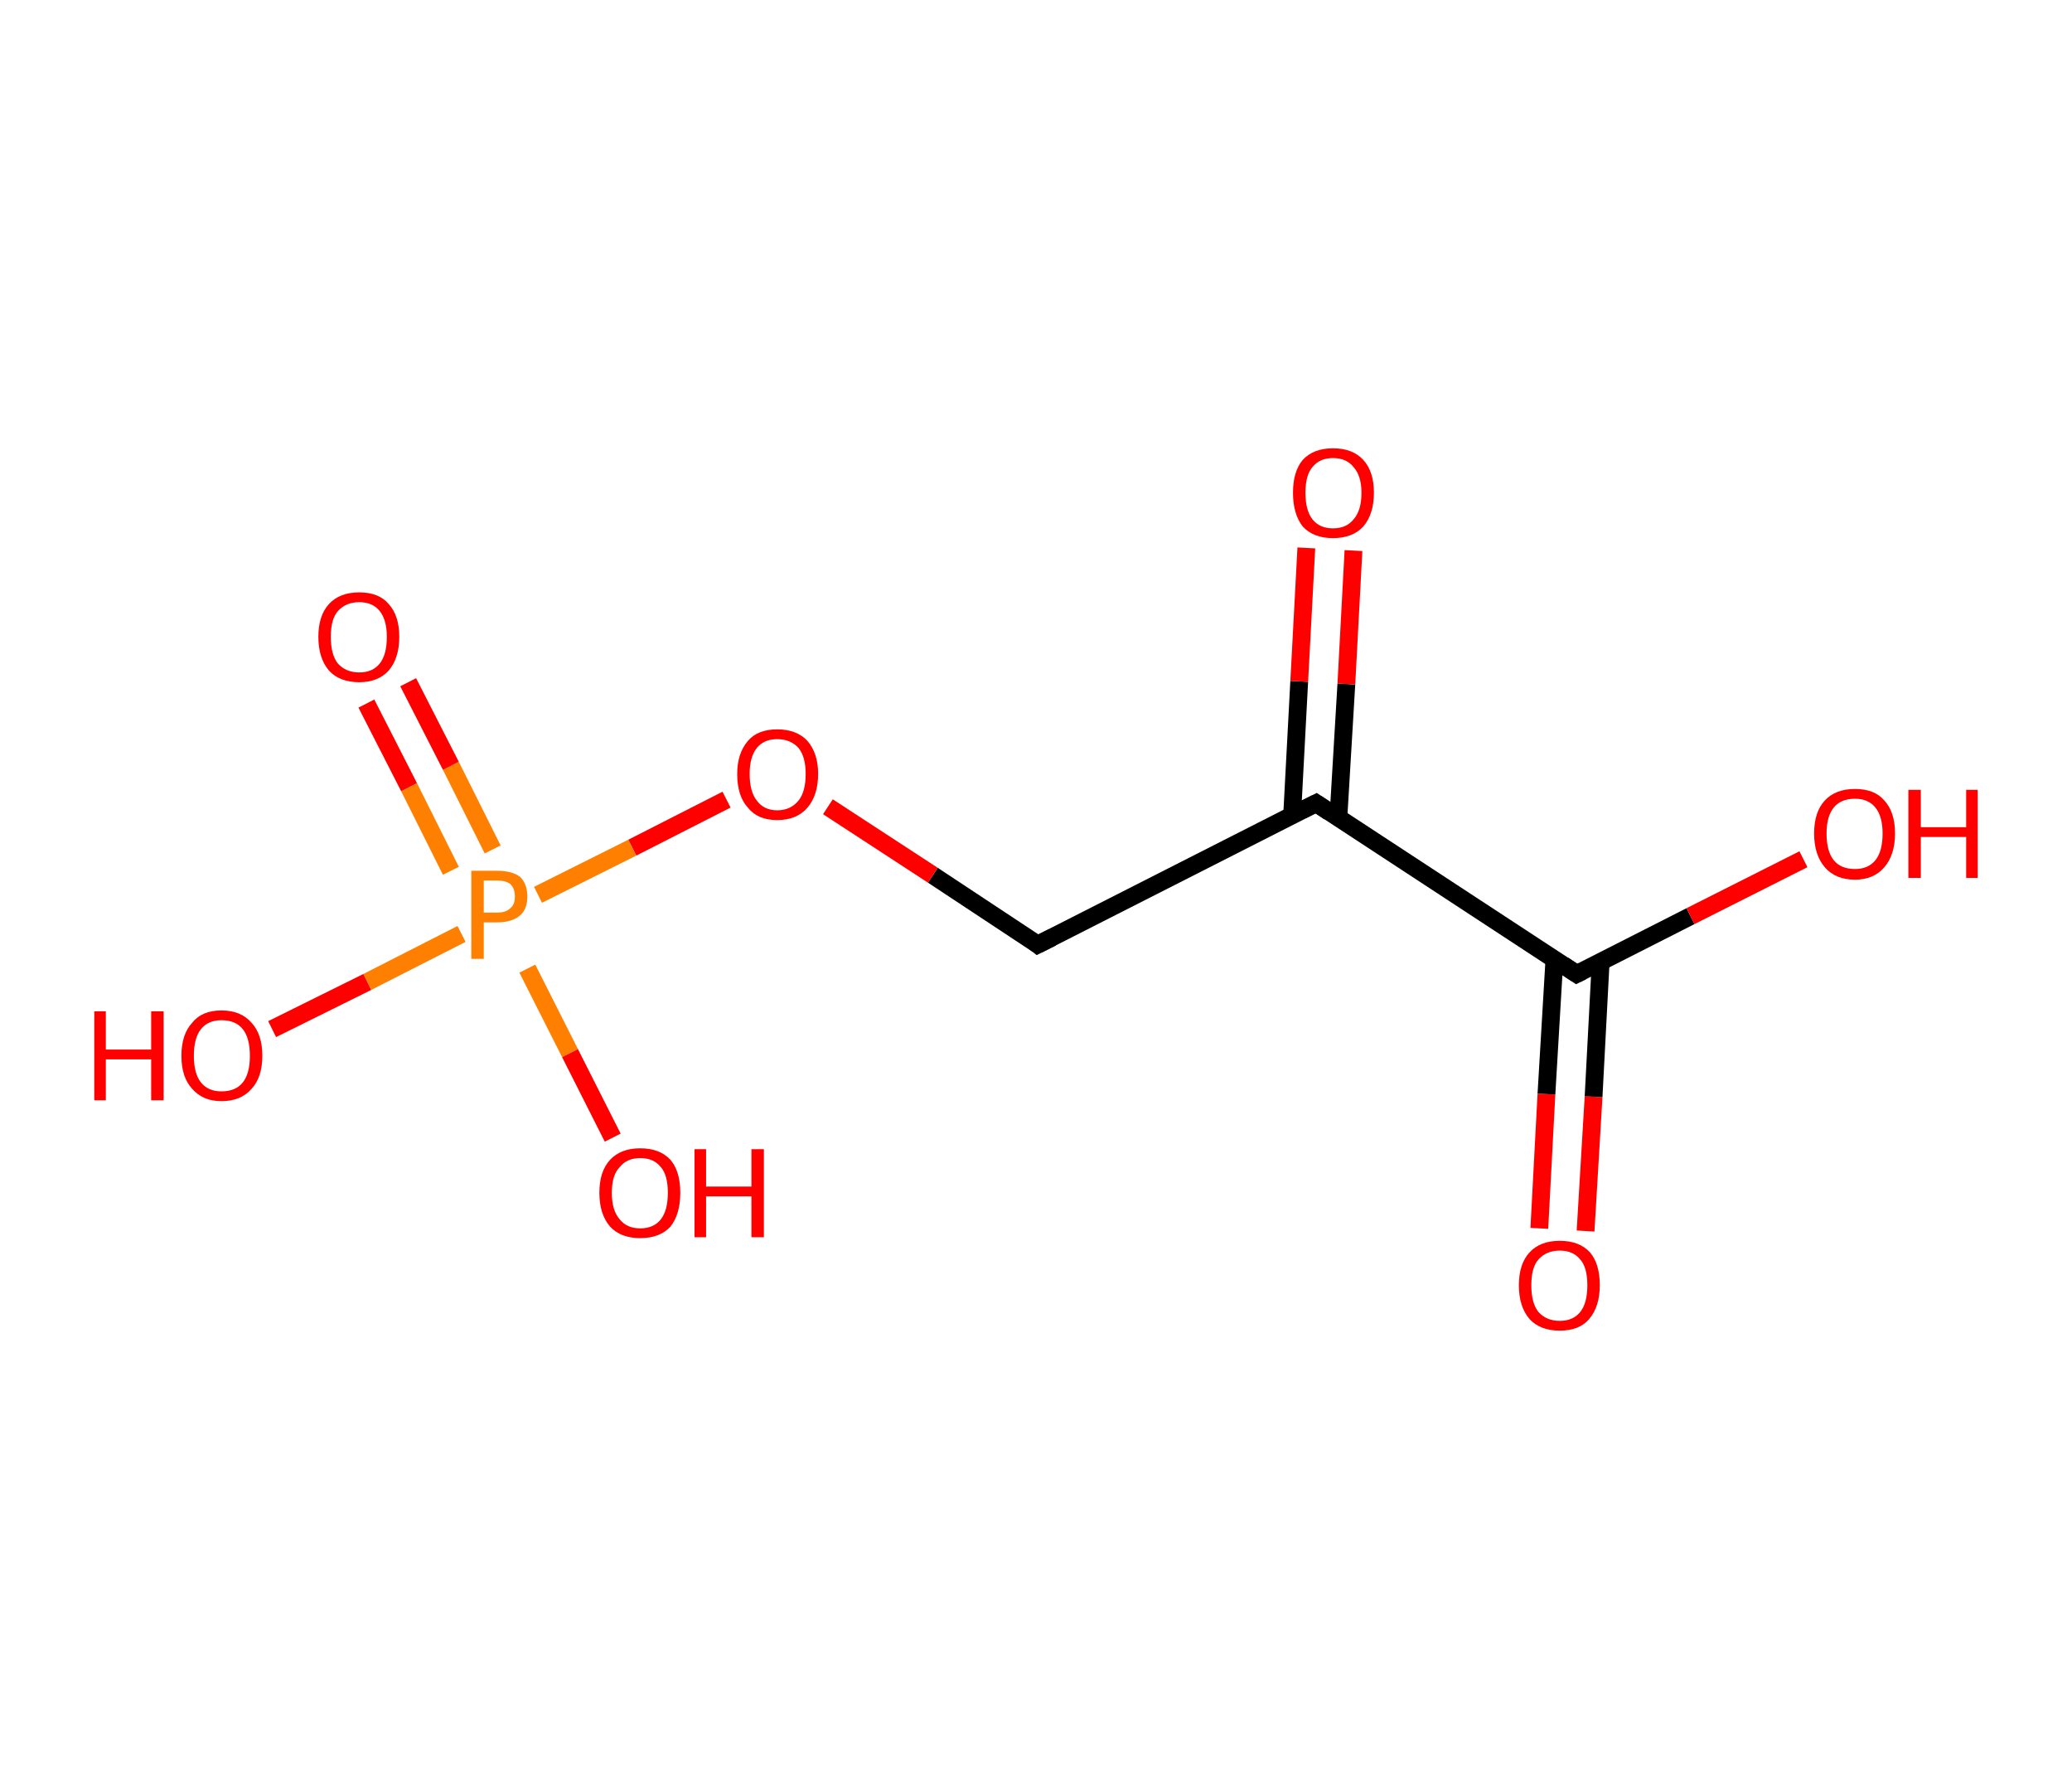<?xml version='1.0' encoding='ASCII' standalone='yes'?>
<svg xmlns="http://www.w3.org/2000/svg" xmlns:rdkit="http://www.rdkit.org/xml" xmlns:xlink="http://www.w3.org/1999/xlink" version="1.1" baseProfile="full" xml:space="preserve" width="233px" height="200px" viewBox="0 0 233 200">
<!-- END OF HEADER -->
<rect style="opacity:1.0;fill:#FFFFFF;stroke:none" width="233.0" height="200.0" x="0.0" y="0.0"> </rect>
<path class="bond-0 atom-0 atom-1" d="M 173.1,138.1 L 173.9,123.0" style="fill:none;fill-rule:evenodd;stroke:#FF0000;stroke-width:2.0px;stroke-linecap:butt;stroke-linejoin:miter;stroke-opacity:1"/>
<path class="bond-0 atom-0 atom-1" d="M 173.9,123.0 L 174.8,107.8" style="fill:none;fill-rule:evenodd;stroke:#000000;stroke-width:2.0px;stroke-linecap:butt;stroke-linejoin:miter;stroke-opacity:1"/>
<path class="bond-0 atom-0 atom-1" d="M 178.3,138.4 L 179.2,123.3" style="fill:none;fill-rule:evenodd;stroke:#FF0000;stroke-width:2.0px;stroke-linecap:butt;stroke-linejoin:miter;stroke-opacity:1"/>
<path class="bond-0 atom-0 atom-1" d="M 179.2,123.3 L 180.0,108.1" style="fill:none;fill-rule:evenodd;stroke:#000000;stroke-width:2.0px;stroke-linecap:butt;stroke-linejoin:miter;stroke-opacity:1"/>
<path class="bond-1 atom-1 atom-2" d="M 177.3,109.5 L 190.1,103.0" style="fill:none;fill-rule:evenodd;stroke:#000000;stroke-width:2.0px;stroke-linecap:butt;stroke-linejoin:miter;stroke-opacity:1"/>
<path class="bond-1 atom-1 atom-2" d="M 190.1,103.0 L 202.8,96.6" style="fill:none;fill-rule:evenodd;stroke:#FF0000;stroke-width:2.0px;stroke-linecap:butt;stroke-linejoin:miter;stroke-opacity:1"/>
<path class="bond-2 atom-1 atom-3" d="M 177.3,109.5 L 148.0,90.3" style="fill:none;fill-rule:evenodd;stroke:#000000;stroke-width:2.0px;stroke-linecap:butt;stroke-linejoin:miter;stroke-opacity:1"/>
<path class="bond-3 atom-3 atom-4" d="M 150.5,92.0 L 151.4,76.9" style="fill:none;fill-rule:evenodd;stroke:#000000;stroke-width:2.0px;stroke-linecap:butt;stroke-linejoin:miter;stroke-opacity:1"/>
<path class="bond-3 atom-3 atom-4" d="M 151.4,76.9 L 152.2,61.9" style="fill:none;fill-rule:evenodd;stroke:#FF0000;stroke-width:2.0px;stroke-linecap:butt;stroke-linejoin:miter;stroke-opacity:1"/>
<path class="bond-3 atom-3 atom-4" d="M 145.3,91.7 L 146.1,76.6" style="fill:none;fill-rule:evenodd;stroke:#000000;stroke-width:2.0px;stroke-linecap:butt;stroke-linejoin:miter;stroke-opacity:1"/>
<path class="bond-3 atom-3 atom-4" d="M 146.1,76.6 L 146.9,61.6" style="fill:none;fill-rule:evenodd;stroke:#FF0000;stroke-width:2.0px;stroke-linecap:butt;stroke-linejoin:miter;stroke-opacity:1"/>
<path class="bond-4 atom-3 atom-5" d="M 148.0,90.3 L 116.7,106.2" style="fill:none;fill-rule:evenodd;stroke:#000000;stroke-width:2.0px;stroke-linecap:butt;stroke-linejoin:miter;stroke-opacity:1"/>
<path class="bond-5 atom-5 atom-6" d="M 116.7,106.2 L 104.9,98.4" style="fill:none;fill-rule:evenodd;stroke:#000000;stroke-width:2.0px;stroke-linecap:butt;stroke-linejoin:miter;stroke-opacity:1"/>
<path class="bond-5 atom-5 atom-6" d="M 104.9,98.4 L 93.1,90.7" style="fill:none;fill-rule:evenodd;stroke:#FF0000;stroke-width:2.0px;stroke-linecap:butt;stroke-linejoin:miter;stroke-opacity:1"/>
<path class="bond-6 atom-6 atom-7" d="M 81.7,89.9 L 71.1,95.3" style="fill:none;fill-rule:evenodd;stroke:#FF0000;stroke-width:2.0px;stroke-linecap:butt;stroke-linejoin:miter;stroke-opacity:1"/>
<path class="bond-6 atom-6 atom-7" d="M 71.1,95.3 L 60.5,100.6" style="fill:none;fill-rule:evenodd;stroke:#FF7F00;stroke-width:2.0px;stroke-linecap:butt;stroke-linejoin:miter;stroke-opacity:1"/>
<path class="bond-7 atom-7 atom-8" d="M 55.4,95.5 L 50.7,86.1" style="fill:none;fill-rule:evenodd;stroke:#FF7F00;stroke-width:2.0px;stroke-linecap:butt;stroke-linejoin:miter;stroke-opacity:1"/>
<path class="bond-7 atom-7 atom-8" d="M 50.7,86.1 L 45.9,76.7" style="fill:none;fill-rule:evenodd;stroke:#FF0000;stroke-width:2.0px;stroke-linecap:butt;stroke-linejoin:miter;stroke-opacity:1"/>
<path class="bond-7 atom-7 atom-8" d="M 50.7,97.9 L 46.0,88.5" style="fill:none;fill-rule:evenodd;stroke:#FF7F00;stroke-width:2.0px;stroke-linecap:butt;stroke-linejoin:miter;stroke-opacity:1"/>
<path class="bond-7 atom-7 atom-8" d="M 46.0,88.5 L 41.2,79.1" style="fill:none;fill-rule:evenodd;stroke:#FF0000;stroke-width:2.0px;stroke-linecap:butt;stroke-linejoin:miter;stroke-opacity:1"/>
<path class="bond-8 atom-7 atom-9" d="M 59.3,108.9 L 64.1,118.4" style="fill:none;fill-rule:evenodd;stroke:#FF7F00;stroke-width:2.0px;stroke-linecap:butt;stroke-linejoin:miter;stroke-opacity:1"/>
<path class="bond-8 atom-7 atom-9" d="M 64.1,118.4 L 68.9,127.9" style="fill:none;fill-rule:evenodd;stroke:#FF0000;stroke-width:2.0px;stroke-linecap:butt;stroke-linejoin:miter;stroke-opacity:1"/>
<path class="bond-9 atom-7 atom-10" d="M 51.9,105.0 L 41.3,110.4" style="fill:none;fill-rule:evenodd;stroke:#FF7F00;stroke-width:2.0px;stroke-linecap:butt;stroke-linejoin:miter;stroke-opacity:1"/>
<path class="bond-9 atom-7 atom-10" d="M 41.3,110.4 L 30.6,115.7" style="fill:none;fill-rule:evenodd;stroke:#FF0000;stroke-width:2.0px;stroke-linecap:butt;stroke-linejoin:miter;stroke-opacity:1"/>
<path d="M 177.9,109.2 L 177.3,109.5 L 175.8,108.5" style="fill:none;stroke:#000000;stroke-width:2.0px;stroke-linecap:butt;stroke-linejoin:miter;stroke-opacity:1;"/>
<path d="M 149.5,91.3 L 148.0,90.3 L 146.4,91.1" style="fill:none;stroke:#000000;stroke-width:2.0px;stroke-linecap:butt;stroke-linejoin:miter;stroke-opacity:1;"/>
<path d="M 118.3,105.4 L 116.7,106.2 L 116.2,105.8" style="fill:none;stroke:#000000;stroke-width:2.0px;stroke-linecap:butt;stroke-linejoin:miter;stroke-opacity:1;"/>
<path class="atom-0" d="M 170.8 144.5 Q 170.8 142.1, 172.0 140.8 Q 173.2 139.5, 175.4 139.5 Q 177.6 139.5, 178.8 140.8 Q 179.9 142.1, 179.9 144.5 Q 179.9 146.9, 178.7 148.3 Q 177.6 149.6, 175.4 149.6 Q 173.2 149.6, 172.0 148.3 Q 170.8 146.9, 170.8 144.5 M 175.4 148.5 Q 176.9 148.5, 177.7 147.5 Q 178.5 146.5, 178.5 144.5 Q 178.5 142.5, 177.7 141.6 Q 176.9 140.6, 175.4 140.6 Q 173.9 140.6, 173.0 141.6 Q 172.2 142.5, 172.2 144.5 Q 172.2 146.5, 173.0 147.5 Q 173.9 148.5, 175.4 148.5 " fill="#FF0000"/>
<path class="atom-2" d="M 204.0 93.7 Q 204.0 91.3, 205.2 90.0 Q 206.4 88.7, 208.6 88.7 Q 210.8 88.7, 211.9 90.0 Q 213.1 91.3, 213.1 93.7 Q 213.1 96.1, 211.9 97.5 Q 210.7 98.9, 208.6 98.9 Q 206.4 98.9, 205.2 97.5 Q 204.0 96.1, 204.0 93.7 M 208.6 97.7 Q 210.1 97.7, 210.9 96.7 Q 211.7 95.7, 211.7 93.7 Q 211.7 91.8, 210.9 90.8 Q 210.1 89.8, 208.6 89.8 Q 207.0 89.8, 206.2 90.8 Q 205.4 91.8, 205.4 93.7 Q 205.4 95.7, 206.2 96.7 Q 207.0 97.7, 208.6 97.7 " fill="#FF0000"/>
<path class="atom-2" d="M 214.6 88.8 L 216.0 88.8 L 216.0 93.0 L 221.1 93.0 L 221.1 88.8 L 222.4 88.8 L 222.4 98.7 L 221.1 98.7 L 221.1 94.1 L 216.0 94.1 L 216.0 98.7 L 214.6 98.7 L 214.6 88.8 " fill="#FF0000"/>
<path class="atom-4" d="M 145.4 55.4 Q 145.4 53.0, 146.5 51.7 Q 147.7 50.4, 149.9 50.4 Q 152.1 50.4, 153.3 51.7 Q 154.5 53.0, 154.5 55.4 Q 154.5 57.8, 153.3 59.2 Q 152.1 60.5, 149.9 60.5 Q 147.7 60.5, 146.5 59.2 Q 145.4 57.8, 145.4 55.4 M 149.9 59.4 Q 151.4 59.4, 152.2 58.4 Q 153.1 57.4, 153.1 55.4 Q 153.1 53.5, 152.2 52.5 Q 151.4 51.5, 149.9 51.5 Q 148.4 51.5, 147.6 52.5 Q 146.8 53.4, 146.8 55.4 Q 146.8 57.4, 147.6 58.4 Q 148.4 59.4, 149.9 59.4 " fill="#FF0000"/>
<path class="atom-6" d="M 82.9 87.0 Q 82.9 84.7, 84.1 83.3 Q 85.2 82.0, 87.4 82.0 Q 89.6 82.0, 90.8 83.3 Q 92.0 84.7, 92.0 87.0 Q 92.0 89.4, 90.8 90.8 Q 89.6 92.2, 87.4 92.2 Q 85.2 92.2, 84.1 90.8 Q 82.9 89.5, 82.9 87.0 M 87.4 91.1 Q 88.9 91.1, 89.8 90.0 Q 90.6 89.0, 90.6 87.0 Q 90.6 85.1, 89.8 84.1 Q 88.9 83.1, 87.4 83.1 Q 85.9 83.1, 85.1 84.1 Q 84.3 85.1, 84.3 87.0 Q 84.3 89.0, 85.1 90.0 Q 85.9 91.1, 87.4 91.1 " fill="#FF0000"/>
<path class="atom-7" d="M 55.9 97.9 Q 57.6 97.9, 58.5 98.6 Q 59.3 99.4, 59.3 100.8 Q 59.3 102.2, 58.5 102.9 Q 57.6 103.7, 55.9 103.7 L 54.4 103.7 L 54.4 107.8 L 53.0 107.8 L 53.0 97.9 L 55.9 97.9 M 55.9 102.6 Q 56.9 102.6, 57.4 102.1 Q 57.9 101.7, 57.9 100.8 Q 57.9 99.9, 57.4 99.4 Q 56.9 99.0, 55.9 99.0 L 54.4 99.0 L 54.4 102.6 L 55.9 102.6 " fill="#FF7F00"/>
<path class="atom-8" d="M 35.8 71.6 Q 35.8 69.2, 37.0 67.9 Q 38.2 66.6, 40.4 66.6 Q 42.6 66.6, 43.7 67.9 Q 44.9 69.2, 44.9 71.6 Q 44.9 74.0, 43.7 75.4 Q 42.5 76.7, 40.4 76.7 Q 38.2 76.7, 37.0 75.4 Q 35.8 74.0, 35.8 71.6 M 40.4 75.6 Q 41.9 75.6, 42.7 74.6 Q 43.5 73.6, 43.5 71.6 Q 43.5 69.7, 42.7 68.7 Q 41.9 67.7, 40.4 67.7 Q 38.9 67.7, 38.0 68.7 Q 37.2 69.6, 37.2 71.6 Q 37.2 73.6, 38.0 74.6 Q 38.9 75.6, 40.4 75.6 " fill="#FF0000"/>
<path class="atom-9" d="M 67.4 134.1 Q 67.4 131.7, 68.6 130.4 Q 69.8 129.1, 72.0 129.1 Q 74.2 129.1, 75.4 130.4 Q 76.5 131.7, 76.5 134.1 Q 76.5 136.5, 75.4 137.9 Q 74.2 139.2, 72.0 139.2 Q 69.8 139.2, 68.6 137.9 Q 67.4 136.5, 67.4 134.1 M 72.0 138.1 Q 73.5 138.1, 74.3 137.1 Q 75.1 136.1, 75.1 134.1 Q 75.1 132.1, 74.3 131.2 Q 73.5 130.2, 72.0 130.2 Q 70.5 130.2, 69.7 131.2 Q 68.8 132.1, 68.8 134.1 Q 68.8 136.1, 69.7 137.1 Q 70.5 138.1, 72.0 138.1 " fill="#FF0000"/>
<path class="atom-9" d="M 78.1 129.2 L 79.4 129.2 L 79.4 133.4 L 84.5 133.4 L 84.5 129.2 L 85.9 129.2 L 85.9 139.1 L 84.5 139.1 L 84.5 134.5 L 79.4 134.5 L 79.4 139.1 L 78.1 139.1 L 78.1 129.2 " fill="#FF0000"/>
<path class="atom-10" d="M 10.6 113.7 L 11.9 113.7 L 11.9 118.0 L 17.0 118.0 L 17.0 113.7 L 18.4 113.7 L 18.4 123.7 L 17.0 123.7 L 17.0 119.1 L 11.9 119.1 L 11.9 123.7 L 10.6 123.7 L 10.6 113.7 " fill="#FF0000"/>
<path class="atom-10" d="M 20.4 118.7 Q 20.4 116.3, 21.6 115.0 Q 22.7 113.6, 24.9 113.6 Q 27.1 113.6, 28.3 115.0 Q 29.5 116.3, 29.5 118.7 Q 29.5 121.1, 28.3 122.4 Q 27.1 123.8, 24.9 123.8 Q 22.8 123.8, 21.6 122.4 Q 20.4 121.1, 20.4 118.7 M 24.9 122.7 Q 26.5 122.7, 27.3 121.7 Q 28.1 120.7, 28.1 118.7 Q 28.1 116.7, 27.3 115.7 Q 26.5 114.7, 24.9 114.7 Q 23.4 114.7, 22.6 115.7 Q 21.8 116.7, 21.8 118.7 Q 21.8 120.7, 22.6 121.7 Q 23.4 122.7, 24.9 122.7 " fill="#FF0000"/>
</svg>

